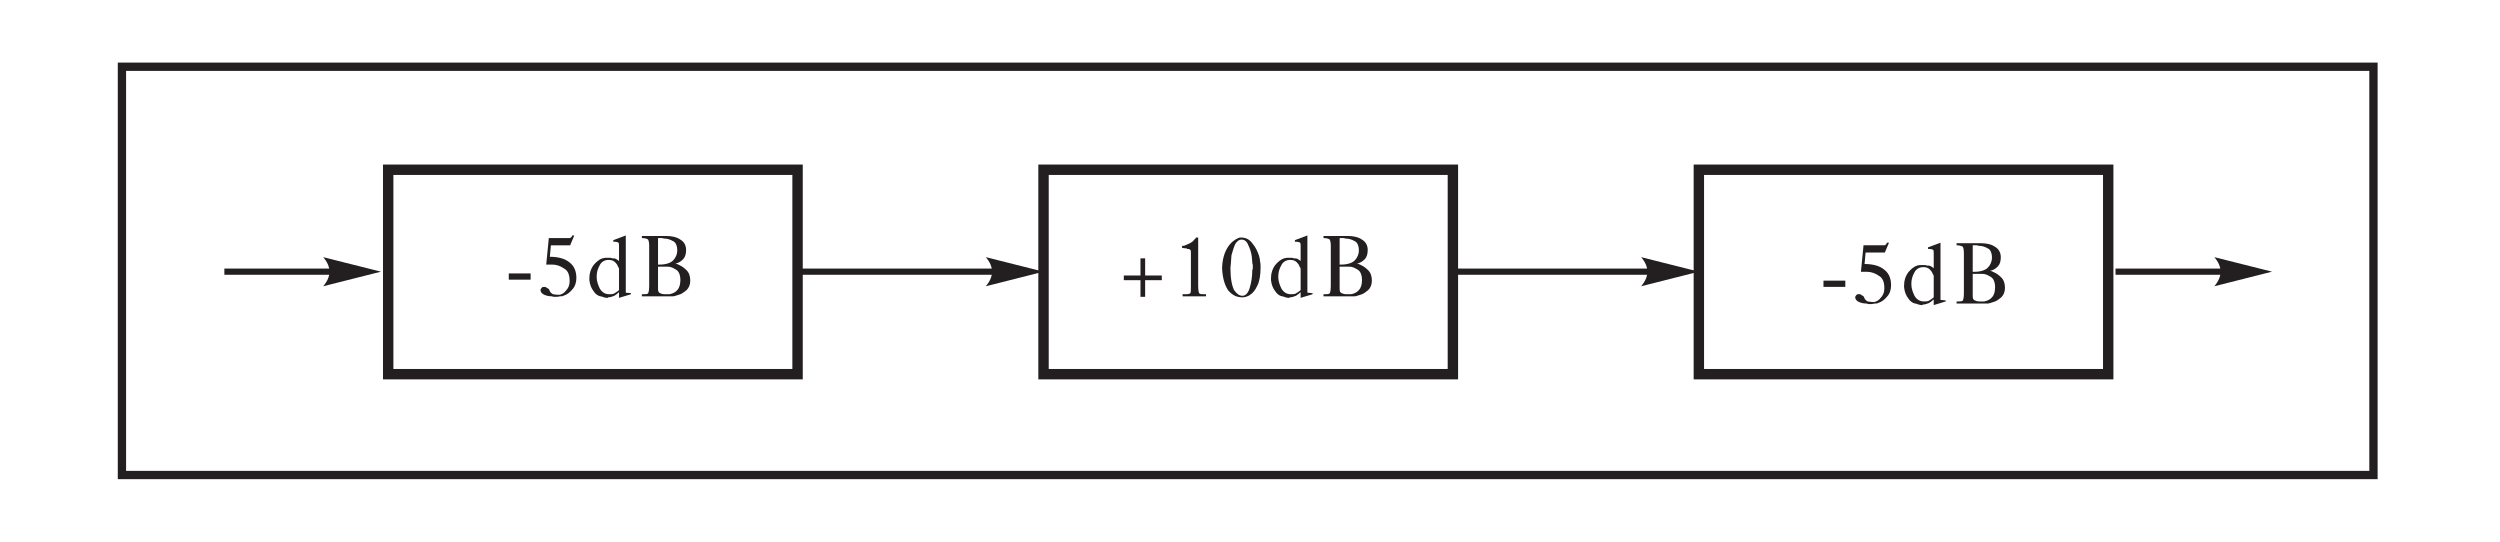 <?xml version="1.0" encoding="UTF-8" standalone="no"?>
<!-- Created with Inkscape (http://www.inkscape.org/) -->

<svg
   version="1.1"
   id="svg2"
   xml:space="preserve"
   width="461.333"
   height="100"
   viewBox="0 0 461.333 100"
   xmlns="http://www.w3.org/2000/svg"
   xmlns:svg="http://www.w3.org/2000/svg"><defs
     id="defs6" /><g
     id="g8"
     transform="matrix(1.333,0,0,-1.333,0,100)"><g
       id="g10"
       transform="scale(0.1)"><path
         d="M 168.801,657.801 H 3285.7 V 92.602 H 168.801 Z"
         style="fill:none;stroke:#231f20;stroke-width:11.5;stroke-linecap:butt;stroke-linejoin:miter;stroke-miterlimit:11.474;stroke-dasharray:none;stroke-opacity:1"
         id="path12" /><path
         d="M 537.398,515.199 H 1104.1 v -283 H 537.398 Z"
         style="fill:none;stroke:#231f20;stroke-width:14.4;stroke-linecap:butt;stroke-linejoin:miter;stroke-miterlimit:11.474;stroke-dasharray:none;stroke-opacity:1"
         id="path14" /><path
         d="m 1444.6,515.199 h 566.7 v -283 h -566.7 z"
         style="fill:none;stroke:#231f20;stroke-width:14.4;stroke-linecap:butt;stroke-linejoin:miter;stroke-miterlimit:11.474;stroke-dasharray:none;stroke-opacity:1"
         id="path16" /><path
         d="m 2351.8,515.199 h 566.7 v -283 h -566.7 z"
         style="fill:none;stroke:#231f20;stroke-width:14.4;stroke-linecap:butt;stroke-linejoin:miter;stroke-miterlimit:11.474;stroke-dasharray:none;stroke-opacity:1"
         id="path18" /><path
         d="m 1104.1,374.102 h 305.3"
         style="fill:none;stroke:#231f20;stroke-width:8.6;stroke-linecap:butt;stroke-linejoin:miter;stroke-miterlimit:11.474;stroke-dasharray:none;stroke-opacity:1"
         id="path20" /><path
         d="m 1444.6,374.102 -79.9,20.097 c 11.5,-13.597 11.5,-26.597 0,-40.297 l 79.9,20.2"
         style="fill:#231f20;fill-opacity:1;fill-rule:evenodd;stroke:none"
         id="path22" /><path
         d="m 310.602,374.102 h 181.5"
         style="fill:none;stroke:#231f20;stroke-width:8.6;stroke-linecap:butt;stroke-linejoin:miter;stroke-miterlimit:11.474;stroke-dasharray:none;stroke-opacity:1"
         id="path24" /><path
         d="m 527.398,374.102 -80,20.097 c 11.602,-13.597 11.602,-26.597 0,-40.297 l 80,20.2"
         style="fill:#231f20;fill-opacity:1;fill-rule:evenodd;stroke:none"
         id="path26" /><path
         d="M 2928.6,374.102 H 3110"
         style="fill:none;stroke:#231f20;stroke-width:8.6;stroke-linecap:butt;stroke-linejoin:miter;stroke-miterlimit:11.474;stroke-dasharray:none;stroke-opacity:1"
         id="path28" /><path
         d="m 3145.3,374.102 -79.9,20.097 c 11.5,-13.597 11.5,-26.597 0,-40.297 l 79.9,20.2"
         style="fill:#231f20;fill-opacity:1;fill-rule:evenodd;stroke:none"
         id="path30" /><path
         d="m 2011.3,374.102 h 305.3"
         style="fill:none;stroke:#231f20;stroke-width:8.6;stroke-linecap:butt;stroke-linejoin:miter;stroke-miterlimit:11.474;stroke-dasharray:none;stroke-opacity:1"
         id="path32" /><path
         d="m 2351.8,374.102 -79.9,20.097 c 11.5,-13.597 11.5,-26.597 0,-40.297 l 79.9,20.2"
         style="fill:#231f20;fill-opacity:1;fill-rule:evenodd;stroke:none"
         id="path34" /><path
         d="m 1585.27,392.551 v -23.754 h 23.04 v -6.481 h -23.04 v -23.035 h -6.47 v 23.035 h -23.04 v 6.481 h 23.04 v 23.754 h 6.47"
         style="fill:#231f20;fill-opacity:1;fill-rule:evenodd;stroke:none"
         id="path36" /><path
         d="m 1648.63,399.031 c 0,2.879 0,5.039 -0.72,5.039 -0.72,0.723 -1.45,1.442 -2.88,1.442 -0.72,0 -1.44,0 -1.44,0 l -0.72,0.718 -6.48,0.719 v 2.883 c 1.44,0 2.88,0 4.32,0.719 2.16,0.719 4.32,2.16 6.48,2.879 1.44,0.718 3.6,2.16 5.04,3.601 0.72,1.438 2.88,2.879 3.59,4.317 h 2.88 v -61.91 0 -5.04 c 0,-5.757 0.73,-9.359 1.44,-10.078 0.72,-1.441 3.61,-1.441 7.2,-1.441 0.72,0 1.45,0 1.45,0 h 0.71 V 340 h -32.39 v 2.879 c 0.72,0 1.44,0 2.16,0 0.72,0 1.44,0 2.16,0 3.6,0 5.76,0.719 6.48,1.441 0.72,1.438 0.72,5.039 0.72,10.078 v 44.633"
         style="fill:#231f20;fill-opacity:1;fill-rule:evenodd;stroke:none"
         id="path38" /><path
         d="m 1691.82,378.156 c 0,11.516 2.88,21.594 7.2,28.793 4.32,7.199 10.08,11.52 15.12,13.68 0.72,0 1.44,0.719 2.16,0.719 0.72,0 1.44,0 2.16,0 6.48,0 11.52,-2.879 15.11,-7.918 4.32,-5.039 7.2,-10.797 9.36,-17.278 0.72,-2.16 1.45,-5.757 1.45,-7.918 0.71,-2.879 0.71,-5.761 0.71,-7.921 0,-10.797 -1.44,-19.434 -4.32,-25.196 -2.88,-6.476 -6.48,-10.797 -10.07,-12.957 -1.45,-1.441 -4.32,-2.16 -5.76,-2.879 -2.16,-0.722 -4.32,-0.722 -5.05,-0.722 -7.91,0 -13.67,2.882 -19.43,9.359 -5.04,7.199 -7.92,17.277 -8.64,30.238 z m 42.47,2.157 c 0,2.16 0,3.601 0,3.601 0,0 -0.72,0.719 -0.72,3.598 0,2.16 -0.71,5.761 -0.71,7.922 -0.72,5.757 -2.88,11.515 -5.04,15.836 -1.44,4.32 -5.04,7.199 -8.64,7.199 v 0 0 h -0.72 c -3.6,0 -6.48,-2.879 -8.64,-6.481 -2.16,-5.039 -3.6,-10.078 -5.04,-15.117 0,-2.879 -0.72,-6.476 -0.72,-10.078 0,-2.879 -0.72,-5.758 -0.72,-7.199 0,-15.117 2.16,-25.196 5.04,-30.953 3.6,-5.043 7.2,-7.922 11.51,-7.922 4.32,0 7.93,3.601 10.09,10.801 2.16,7.199 3.59,15.117 3.59,24.476 0,0.719 0.72,1.438 0.72,2.16 0,0.719 0,1.438 0,2.157"
         style="fill:#231f20;fill-opacity:1;fill-rule:evenodd;stroke:none"
         id="path40" /><path
         d="m 1800.52,406.949 v 0.723 c 0,0.719 0,1.437 0,1.437 0,2.161 0,4.321 -0.72,5.039 -0.71,0.723 -2.87,1.442 -7.19,1.442 v 2.16 l 17.27,6.477 v -61.911 0 -17.277 l 7.2,-0.719 v -1.441 l -16.56,-5.039 v 7.918 0 0 c -2.15,-2.16 -4.31,-3.598 -6.47,-5.039 -2.16,-0.719 -5.04,-2.16 -8.64,-2.16 l -0.72,-0.719 c -0.72,0 -1.44,0 -1.44,0 -0.72,0 -2.88,0.719 -3.6,0.719 -2.16,0.722 -3.6,1.441 -5.04,1.441 -3.6,0.719 -7.2,3.598 -9.36,7.199 -2.88,3.598 -5.04,8.637 -5.76,15.117 v 0.719 0.723 0.719 0.718 c 0,7.2 2.16,12.961 5.76,18 3.6,4.317 7.92,7.918 12.24,9.356 1.44,0 2.88,0.722 3.6,0.722 1.44,0 2.88,0 3.6,0 h 0.72 0.72 c 0.72,0 2.16,0 2.88,0 0,0 1.44,-0.722 2.16,-0.722 1.44,0 3.6,0 5.04,-0.719 1.43,-0.719 2.88,-2.16 4.31,-2.879 z m 0,-58.308 v 26.632 c 0,0.723 0,2.161 0,2.883 0,0.719 -0.72,2.157 -1.43,2.879 -0.72,2.879 -2.88,5.039 -4.32,6.477 -2.16,2.16 -5.76,2.883 -8.64,2.883 -5.76,0 -10.08,-2.883 -12.24,-7.2 -2.88,-5.039 -4.32,-10.078 -4.32,-15.84 v 0 -0.718 c 0,-5.758 2.16,-11.52 4.32,-15.84 2.88,-5.039 7.2,-7.918 12.96,-7.918 2.16,0 4.32,0 6.48,0.719 2.15,1.441 5.04,2.882 7.19,5.043"
         style="fill:#231f20;fill-opacity:1;fill-rule:evenodd;stroke:none"
         id="path42" /><path
         d="m 1842.28,395.434 v 15.117 c 0,3.597 -0.72,6.48 -1.44,7.918 -0.72,0.719 -3.6,2.16 -8.64,2.16 v 2.879 h 33.84 c 7.19,0 14.39,-1.438 19.43,-5.039 5.04,-2.879 7.92,-7.918 7.92,-14.399 0,-5.757 -1.44,-10.078 -4.32,-12.957 -2.87,-2.879 -6.48,-5.039 -10.07,-5.758 v 0 h -0.73 c 0.73,0 2.16,-0.722 2.88,-0.722 0.73,-0.719 2.16,-0.719 2.89,-1.438 3.59,-1.441 7.19,-4.32 10.07,-7.199 3.6,-3.601 5.04,-8.641 5.04,-14.398 0,-5.762 -2.16,-10.078 -5.04,-12.957 -3.6,-2.883 -7.2,-5.762 -10.8,-6.481 -2.88,-0.719 -5.76,-2.16 -7.92,-2.16 -2.16,0 -4.32,0 -5.75,0 h -37.44 v 2.879 c 5.04,0 7.92,0 8.64,1.441 0.72,1.438 1.44,4.321 1.44,10.078 v 0.719 c 0,0.719 0,1.442 0,1.442 z m 43.19,-33.118 c 0,7.2 -2.16,12.239 -5.76,14.399 -3.6,2.16 -7.19,4.32 -11.51,4.32 -0.72,0 -2.16,0 -2.88,0 -1.44,0 -2.16,0 -2.88,0 -0.73,0 -1.44,0 -1.44,0 h -0.72 c -1.44,0 -2.16,0 -2.88,0 -1.44,0 -2.16,0 -2.88,0 v -30.957 c 0,-2.879 0.72,-5.039 2.88,-5.758 1.44,-0.722 3.6,-1.441 6.48,-1.441 v 0 h 0.72 c 1.44,0 2.88,0 2.88,0 1.43,0 2.88,0 2.88,0 4.32,0.719 8.64,2.879 10.79,5.762 2.89,2.879 4.32,7.918 4.32,13.675 z m -30.95,58.313 v -36.715 h 0.72 v 0 h 0.72 0.72 c 8.64,0 15.12,2.16 18.71,5.758 3.61,3.601 5.76,8.641 5.76,13.68 0,6.48 -2.15,11.519 -5.76,12.957 -3.59,2.16 -7.91,3.601 -12.23,3.601 -1.45,0 -2.16,0.719 -3.6,0.719 -1.44,0 -2.88,0 -3.6,0 h -0.72 -0.72"
         style="fill:#231f20;fill-opacity:1;fill-rule:evenodd;stroke:none"
         id="path44" /><path
         d="m 2524.32,361.676 h 30.23 v -8.641 h -30.23 v 8.641"
         style="fill:#231f20;fill-opacity:1;fill-rule:evenodd;stroke:none"
         id="path46" /><path
         d="m 2605.67,410.629 c 1.44,0 2.16,0 2.16,0 0,0 0.72,0 1.44,0 0,0 1.44,1.441 2.16,1.441 v 0.719 c 0.72,0.719 0.72,1.438 0.72,1.438 h 2.88 l -5.76,-13.676 h -26.64 l -1.44,-15.84 c 12.24,0 21.6,-2.879 27.36,-7.918 6.48,-5.039 9.36,-12.238 9.36,-21.598 0,-6.476 -2.16,-12.238 -5.76,-15.836 -2.88,-3.601 -7.2,-7.199 -12.24,-8.64 -0.72,-0.719 -2.88,-0.719 -4.32,-0.719 -1.44,0 -2.88,-0.719 -4.32,-0.719 h -0.72 c -0.72,0 -1.44,0 -1.44,0 -0.72,0 -2.16,0 -2.88,0 -0.72,0 -1.44,0.719 -2.16,0.719 -4.32,0 -7.2,0.719 -10.8,2.16 -2.88,1.438 -5.04,3.598 -5.04,6.481 v 0 0 0 c 0,1.437 1.44,2.879 2.16,3.597 0.72,0.719 1.44,0.719 2.88,0.719 0.72,0 0.72,0 1.44,0 0.72,0 2.16,-0.719 2.16,-1.437 0.72,0 2.16,-0.723 2.88,-1.442 0.72,-1.437 1.44,-2.879 2.16,-4.32 0.72,-0.719 2.16,-2.16 3.6,-2.879 1.44,0 3.6,-0.719 5.76,-0.719 0,0 0.72,0 1.44,0 0.72,0 1.44,0 2.16,0 3.6,0.719 6.48,2.879 8.64,5.758 2.88,2.879 5.04,7.199 5.04,12.238 v 0.723 0.719 c 0,7.918 -2.16,13.675 -7.2,16.558 -5.04,3.598 -10.8,5.758 -16.56,5.758 -0.72,0 -1.44,0 -2.16,0 -0.72,0 -1.44,0 -2.16,0 -0.72,0 -1.44,0 -2.16,0 -0.72,0 -1.44,0 -2.16,0 l 3.6,36.715 h 25.92"
         style="fill:#231f20;fill-opacity:1;fill-rule:evenodd;stroke:none"
         id="path48" /><path
         d="m 2676.94,396.949 v 0.723 c 0,0.719 0,1.437 0,1.437 0,2.161 0,4.321 -0.72,5.039 -0.72,0.723 -2.88,1.442 -7.2,1.442 v 2.16 l 17.28,6.477 v -61.911 0 -17.277 l 7.2,-0.719 v -1.441 l -16.56,-5.039 v 7.918 0 0 c -2.16,-2.16 -4.32,-3.598 -6.48,-5.039 -2.16,-0.719 -5.04,-2.16 -8.64,-2.16 l -0.72,-0.719 c -0.72,0 -1.44,0 -1.44,0 -0.72,0 -2.88,0.719 -3.6,0.719 -2.16,0.722 -3.6,1.441 -5.04,1.441 -3.6,0.719 -7.2,3.598 -9.36,7.199 -2.87,3.598 -5.03,8.637 -5.76,15.117 v 0.719 0.723 0.719 0.718 c 0,7.2 2.16,12.961 5.76,18 3.6,4.317 7.92,7.918 12.24,9.356 1.44,0 2.88,0.722 3.6,0.722 1.44,0 2.88,0 3.6,0 h 0.72 0.72 c 0.72,0 2.16,0 2.88,0 0,0 1.44,-0.722 2.16,-0.722 1.44,0 3.6,0 5.04,-0.719 1.44,-0.719 2.88,-2.16 4.32,-2.879 z m 0,-58.308 v 26.632 c 0,0.723 0,2.161 0,2.883 0,0.719 -0.72,2.157 -1.44,2.879 -0.72,2.879 -2.88,5.039 -4.32,6.477 -2.16,2.16 -5.76,2.883 -8.64,2.883 -5.76,0 -10.08,-2.883 -12.24,-7.2 -2.88,-5.039 -4.32,-10.078 -4.32,-15.84 v 0 -0.718 c 0,-5.758 2.16,-11.52 4.32,-15.84 2.88,-5.039 7.2,-7.918 12.96,-7.918 2.16,0 4.32,0 6.48,0.719 2.16,1.441 5.04,2.882 7.2,5.043"
         style="fill:#231f20;fill-opacity:1;fill-rule:evenodd;stroke:none"
         id="path50" /><path
         d="m 2718.69,385.434 v 15.117 c 0,3.597 -0.72,6.48 -1.44,7.918 -0.72,0.719 -3.6,2.16 -8.64,2.16 v 2.879 h 33.84 c 7.2,0 14.4,-1.438 19.44,-5.039 5.04,-2.879 7.91,-7.918 7.91,-14.399 0,-5.757 -1.43,-10.078 -4.32,-12.957 -2.87,-2.879 -6.47,-5.039 -10.07,-5.758 v 0 h -0.72 c 0.72,0 2.16,-0.722 2.88,-0.722 0.72,-0.719 2.16,-0.719 2.88,-1.438 3.6,-1.441 7.19,-4.32 10.07,-7.199 3.61,-3.601 5.05,-8.641 5.05,-14.398 0,-5.762 -2.16,-10.078 -5.05,-12.957 -3.59,-2.883 -7.19,-5.762 -10.79,-6.481 -2.88,-0.719 -5.76,-2.16 -7.92,-2.16 -2.16,0 -4.32,0 -5.76,0 h -37.44 v 2.879 c 5.04,0 7.92,0 8.64,1.441 0.72,1.438 1.44,4.321 1.44,10.078 v 0.719 c 0,0.719 0,1.442 0,1.442 z m 43.2,-33.118 c 0,7.2 -2.16,12.239 -5.76,14.399 -3.6,2.16 -7.2,4.32 -11.52,4.32 -0.72,0 -2.16,0 -2.88,0 -1.44,0 -2.16,0 -2.88,0 -0.72,0 -1.44,0 -1.44,0 h -0.72 c -1.44,0 -2.16,0 -2.88,0 -1.44,0 -2.16,0 -2.88,0 v -30.957 c 0,-2.879 0.72,-5.039 2.88,-5.758 1.44,-0.722 3.6,-1.441 6.48,-1.441 v 0 h 0.72 c 1.44,0 2.88,0 2.88,0 1.44,0 2.88,0 2.88,0 4.32,0.719 8.64,2.879 10.8,5.762 2.88,2.879 4.32,7.918 4.32,13.675 z m -30.96,58.313 v -36.715 h 0.72 v 0 h 0.72 0.72 c 8.64,0 15.12,2.16 18.72,5.758 3.6,3.601 5.76,8.641 5.76,13.68 0,6.48 -2.16,11.519 -5.76,12.957 -3.6,2.16 -7.92,3.601 -12.24,3.601 -1.44,0 -2.16,0.719 -3.6,0.719 -1.44,0 -2.88,0 -3.6,0 h -0.72 -0.72"
         style="fill:#231f20;fill-opacity:1;fill-rule:evenodd;stroke:none"
         id="path52" /><path
         d="m 704.32,371.676 h 30.235 v -8.641 H 704.32 v 8.641"
         style="fill:#231f20;fill-opacity:1;fill-rule:evenodd;stroke:none"
         id="path54" /><path
         d="m 785.668,420.629 c 1.441,0 2.16,0 2.16,0 0,0 0.719,0 1.442,0 0,0 1.437,1.441 2.156,1.441 v 0.719 c 0.722,0.719 0.722,1.438 0.722,1.438 h 2.879 l -5.757,-13.676 h -26.637 l -1.442,-15.84 c 12.239,0 21.598,-2.879 27.356,-7.918 6.48,-5.039 9.359,-12.238 9.359,-21.598 0,-6.476 -2.16,-12.238 -5.758,-15.836 -2.878,-3.601 -7.199,-7.199 -12.238,-8.64 C 779.188,340 777.031,340 775.59,340 c -1.442,0 -2.879,-0.719 -4.32,-0.719 h -0.719 c -0.719,0 -1.442,0 -1.442,0 -0.718,0 -2.16,0 -2.879,0 -0.718,0 -1.437,0.719 -2.16,0.719 -4.32,0 -7.199,0.719 -10.797,2.16 -2.878,1.438 -5.039,3.598 -5.039,6.481 v 0 0 0 c 0,1.437 1.438,2.879 2.161,3.597 0.718,0.719 1.437,0.719 2.878,0.719 0.719,0 0.719,0 1.438,0 0.723,0 2.16,-0.719 2.16,-1.437 0.723,0 2.16,-0.723 2.879,-1.442 0.723,-1.437 1.441,-2.879 2.16,-4.32 0.723,-0.719 2.16,-2.16 3.602,-2.879 1.437,0 3.597,-0.719 5.758,-0.719 0,0 0.718,0 1.441,0 0.719,0 1.437,0 2.16,0 3.598,0.719 6.477,2.879 8.637,5.758 2.879,2.879 5.039,7.199 5.039,12.238 v 0.723 0.719 c 0,7.918 -2.16,13.675 -7.199,16.558 -5.039,3.598 -10.797,5.758 -16.555,5.758 -0.723,0 -1.441,0 -2.16,0 -0.723,0 -1.442,0 -2.16,0 -0.723,0 -1.442,0 -2.16,0 -0.719,0 -1.442,0 -2.161,0 l 3.598,36.715 h 25.918"
         style="fill:#231f20;fill-opacity:1;fill-rule:evenodd;stroke:none"
         id="path56" /><path
         d="m 856.938,406.949 v 0.723 c 0,0.719 0,1.437 0,1.437 0,2.161 0,4.321 -0.719,5.039 -0.719,0.723 -2.879,1.442 -7.199,1.442 v 2.16 l 17.277,6.477 v -61.911 0 -17.277 l 7.199,-0.719 v -1.441 l -16.558,-5.039 v 7.918 0 0 c -2.161,-2.16 -4.321,-3.598 -6.477,-5.039 -2.16,-0.719 -5.043,-2.16 -8.641,-2.16 l -0.718,-0.719 c -0.723,0 -1.442,0 -1.442,0 -0.719,0 -2.879,0.719 -3.597,0.719 -2.161,0.722 -3.602,1.441 -5.04,1.441 -3.601,0.719 -7.199,3.598 -9.359,7.199 -2.879,3.598 -5.039,8.637 -5.762,15.117 v 0.719 0.723 0.719 0.718 c 0,7.2 2.161,12.961 5.762,18 3.598,4.317 7.918,7.918 12.238,9.356 1.438,0 2.879,0.722 3.598,0.722 1.441,0 2.879,0 3.602,0 h 0.718 0.719 c 0.723,0 2.16,0 2.879,0 0,0 1.441,-0.722 2.16,-0.722 1.442,0 3.602,0 5.039,-0.719 1.442,-0.719 2.883,-2.16 4.321,-2.879 z m 0,-58.308 v 26.632 c 0,0.723 0,2.161 0,2.883 0,0.719 -0.719,2.157 -1.438,2.879 -0.723,2.879 -2.883,5.039 -4.32,6.477 -2.16,2.16 -5.762,2.883 -8.641,2.883 -5.758,0 -10.078,-2.883 -12.238,-7.2 -2.879,-5.039 -4.317,-10.078 -4.317,-15.84 v 0 -0.718 c 0,-5.758 2.157,-11.52 4.317,-15.84 2.879,-5.039 7.199,-7.918 12.961,-7.918 2.156,0 4.316,0 6.476,0.719 2.16,1.441 5.039,2.882 7.2,5.043"
         style="fill:#231f20;fill-opacity:1;fill-rule:evenodd;stroke:none"
         id="path58" /><path
         d="m 898.691,395.434 v 15.117 c 0,3.597 -0.718,6.48 -1.437,7.918 -0.723,0.719 -3.602,2.16 -8.641,2.16 v 2.879 h 33.836 c 7.199,0 14.399,-1.438 19.438,-5.039 5.039,-2.879 7.918,-7.918 7.918,-14.399 0,-5.757 -1.438,-10.078 -4.321,-12.957 -2.879,-2.879 -6.476,-5.039 -10.078,-5.758 v 0 h -0.718 c 0.718,0 2.16,-0.722 2.878,-0.722 0.719,-0.719 2.161,-0.719 2.879,-1.438 3.602,-1.441 7.2,-4.32 10.078,-7.199 3.602,-3.601 5.043,-8.641 5.043,-14.398 0,-5.762 -2.16,-10.078 -5.043,-12.957 -3.597,-2.883 -7.195,-5.762 -10.796,-6.481 -2.879,-0.719 -5.758,-2.16 -7.918,-2.16 -2.161,0 -4.321,0 -5.762,0 h -37.434 v 2.879 c 5.039,0 7.918,0 8.641,1.441 0.719,1.438 1.437,4.321 1.437,10.078 v 0.719 c 0,0.719 0,1.442 0,1.442 z m 43.196,-33.118 c 0,7.2 -2.16,12.239 -5.758,14.399 -3.602,2.16 -7.199,4.32 -11.52,4.32 -0.718,0 -2.16,0 -2.879,0 -1.441,0 -2.16,0 -2.878,0 -0.723,0 -1.442,0 -1.442,0 h -0.719 c -1.441,0 -2.16,0 -2.882,0 -1.438,0 -2.157,0 -2.879,0 v -30.957 c 0,-2.879 0.722,-5.039 2.879,-5.758 1.441,-0.722 3.601,-1.441 6.48,-1.441 v 0 h 0.719 c 1.441,0 2.883,0 2.883,0 1.437,0 2.879,0 2.879,0 4.32,0.719 8.636,2.879 10.796,5.762 2.879,2.879 4.321,7.918 4.321,13.675 z m -30.957,58.313 v -36.715 h 0.722 v 0 h 0.719 0.719 c 8.64,0 15.117,2.16 18.719,5.758 3.597,3.601 5.757,8.641 5.757,13.68 0,6.48 -2.16,11.519 -5.757,12.957 -3.602,2.16 -7.918,3.601 -12.239,3.601 -1.441,0 -2.16,0.719 -3.601,0.719 -1.438,0 -2.879,0 -3.598,0 h -0.719 -0.722"
         style="fill:#231f20;fill-opacity:1;fill-rule:evenodd;stroke:none"
         id="path60" /></g></g></svg>
